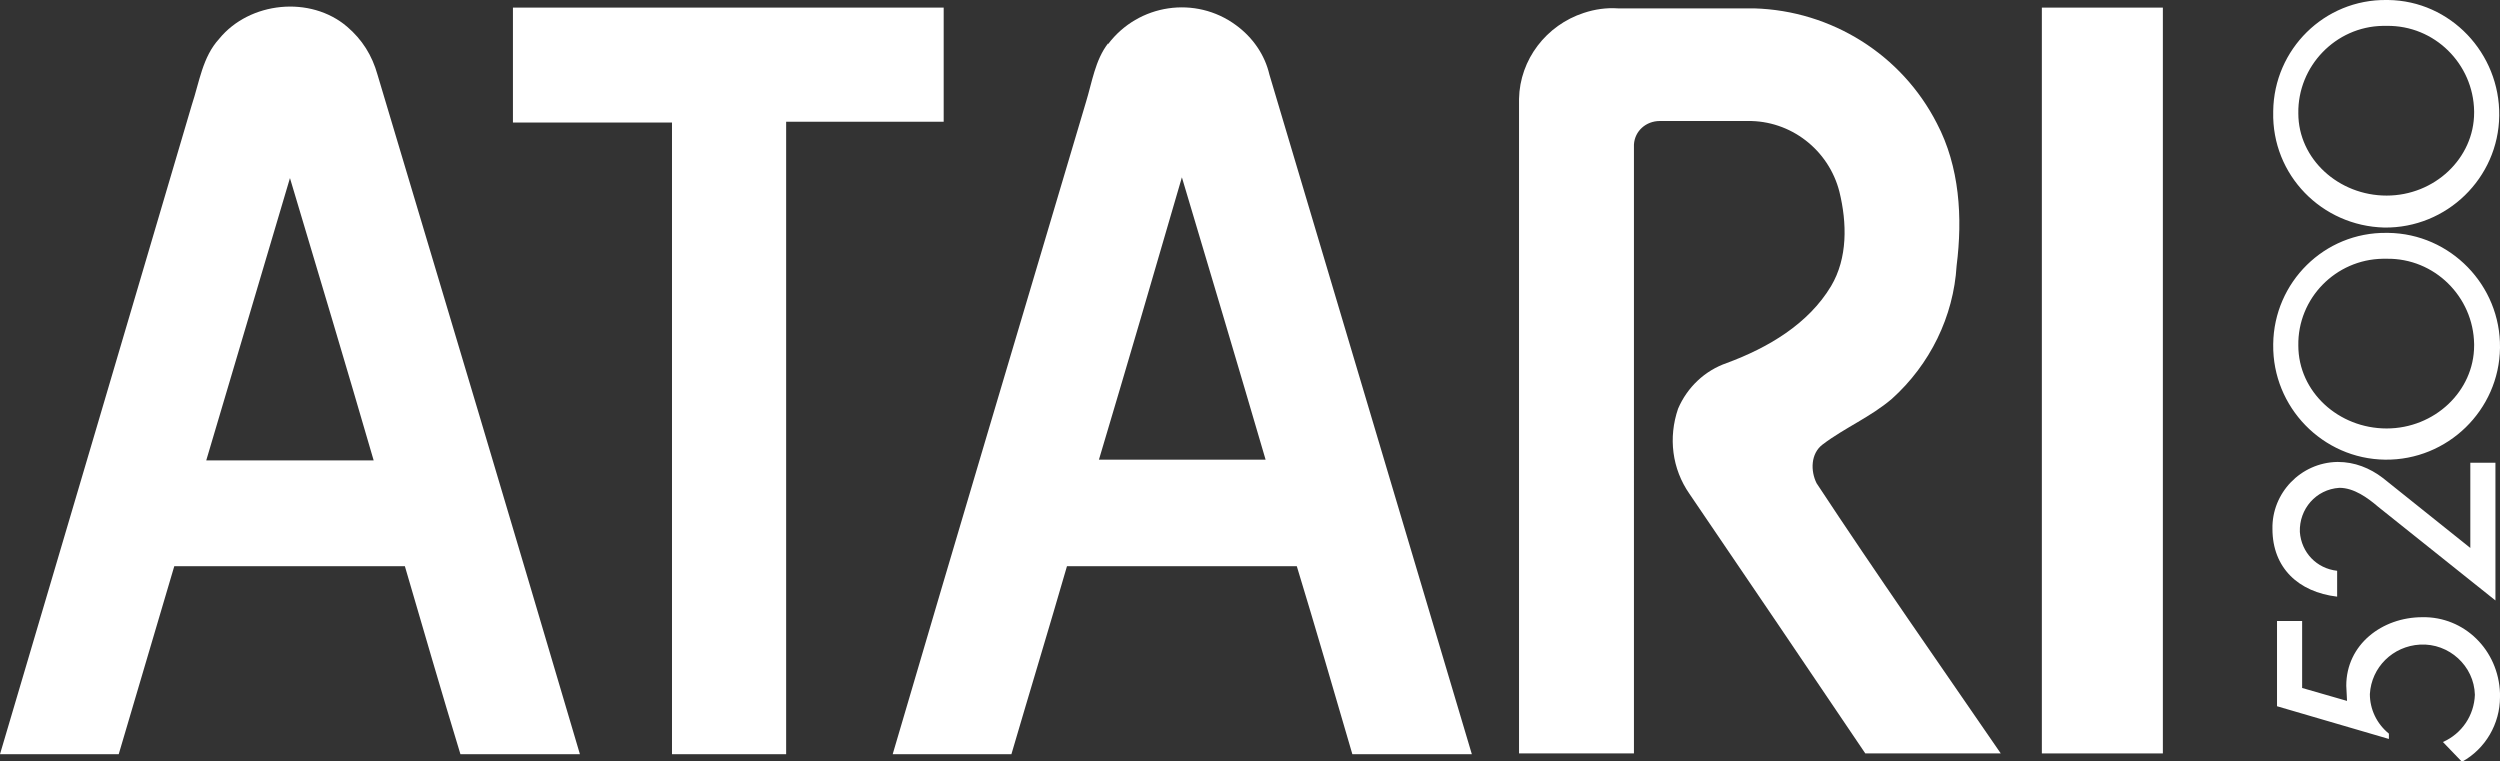 <?xml version="1.0" encoding="utf-8"?>
<!-- Generator: Adobe Illustrator 25.4.1, SVG Export Plug-In . SVG Version: 6.00 Build 0)  -->
<svg version="1.1" id="Capa_1" xmlns="http://www.w3.org/2000/svg" xmlns:xlink="http://www.w3.org/1999/xlink" x="0px" y="0px"
	 viewBox="0 0 328.5 100" style="enable-background:new 0 0 328.5 100;" xml:space="preserve">
<rect x="0" y="0" width="328.5" height="100" fill="#333333" stroke="none"/>
<style type="text/css">
	.st0{fill:#FFFFFF;}
</style>
<g>
	<path class="st0" d="M45.6,3.5c-4.8-4.1-12.8-3.3-16.8,1.6h0c-2.2,2.4-2.6,5.7-3.6,8.7C16.8,42.3,8.4,70.7,0,99.1h15.6
		c2.4-8.2,4.9-16.5,7.3-24.7h30.3c2.4,8.2,4.8,16.5,7.3,24.7h15.7C67.4,69.3,58.5,39.5,49.6,9.8C48.9,7.3,47.6,5.2,45.6,3.5z
		 M27.1,60.5c3.7-12.4,7.3-24.7,11-37.1c3.7,12.4,7.4,24.7,11,37.1H27.1z"/>
	<path class="st0" d="M162.4,3.3c-5.3-3.9-12.8-2.8-16.8,2.5V5.7c-1.7,2.2-2.1,5.1-2.9,7.7c-8.5,28.6-17,57.1-25.4,85.7h15.6
		c2.4-8.2,4.9-16.4,7.3-24.7h30.2c2.5,8.2,4.9,16.5,7.3,24.7h15.7c-8.9-29.8-17.7-59.5-26.6-89.3C166.2,7.2,164.6,4.9,162.4,3.3z
		 M144.4,60.4c3.7-12.4,7.3-24.7,10.9-37.1c3.7,12.4,7.4,24.8,11,37.1H144.4z"/>
	<path class="st0" d="M124,1H67.4c0,5,0,10,0,15.1h20.9v83h15V16H124V1z"/>
	<path class="st0" d="M239.5,58.4c2.9-2.2,6.3-3.6,9.1-6c5-4.5,8.1-10.8,8.5-17.5c0.8-6.3,0.4-13-2.6-18.7c-4.6-9-13.8-14.8-24-15.1
		h-17.9c-1.5-0.1-3,0.1-4.5,0.6c-4.9,1.6-8.4,6.1-8.5,11.3V99h15.1V19c0.1-1.8,1.6-3.1,3.4-3.1h11.5c5.7-0.1,10.7,3.8,12.1,9.3
		c1,4.1,1.1,8.7-1.1,12.4c-3,5-8.3,8.1-13.7,10.1c-2.9,1-5.2,3.2-6.4,6c-1.3,3.8-0.8,7.9,1.5,11.2c7.7,11.3,15.4,22.7,23.1,34.1
		h17.8c-8.1-11.8-16.3-23.5-24.2-35.5C237.9,61.9,237.9,59.6,239.5,58.4z"/>
	<polygon class="st0" points="268.3,99 284.2,99 284.2,1 268.3,1 	"/>
	<path class="st0" d="M318.3,81.1c-5.3,0-10,3.6-10,9l0.1,2l-5.9-1.7h0v-8.8h-3.3v11.2l14.7,4.3v-0.7c-1.6-1.3-2.5-3.2-2.5-5.2
		c0.2-3.5,3-6.3,6.6-6.5c3.8-0.2,7.1,2.8,7.2,6.6c-0.1,2.7-1.7,5.1-4.2,6.2l2.5,2.6c3.1-1.7,5-5,5-8.5c0-0.2,0-0.4,0-0.5
		c0,0,0,0,0,0C328.3,85.4,323.8,81,318.3,81.1z"/>
	<path class="st0" d="M307.4,64.1c1.9,0,3.7,1.3,5.1,2.5l15.4,12.3V60.8h-3.3h0V72l-11.5-9.2c-1.7-1.3-3.7-2.1-5.9-2.1h-0.1
		c-4.8,0.1-8.6,4.1-8.5,8.8c0,5.1,3.4,8.3,8.5,8.9V75c-2.7-0.3-4.7-2.4-4.9-5.1C302.1,66.9,304.3,64.3,307.4,64.1z"/>
	<path class="st0" d="M313.8,30.6C313.8,30.6,313.8,30.6,313.8,30.6l-0.2,0c-8.2-0.1-14.8,6.5-14.9,14.6c0,0,0,0,0,0v0.1
		c-0.1,8.2,6.5,15,14.7,15.1c8.2,0.1,15-6.5,15.1-14.7C328.6,37.5,322,30.7,313.8,30.6z M325.1,45.4c0,6-5.2,10.9-11.5,10.9
		S302,51.5,302,45.4c-0.1-6.2,4.9-11.3,11.1-11.4h0.5l0,0c6.3-0.1,11.4,5,11.5,11.2V45.4z"/>
	<path class="st0" d="M313.3,29.9c8.2,0.1,15-6.5,15.1-14.7S322,0.1,313.8,0c0,0,0,0,0,0h-0.2c-8.2-0.1-14.8,6.5-14.9,14.6v0.1
		C298.5,23,305.1,29.7,313.3,29.9z M313.1,3.4h0.5c6.3-0.1,11.4,5,11.5,11.2c0,0,0,0,0,0v0.2c0,6-5.2,10.9-11.5,10.9
		S302,20.9,302,14.9C301.9,8.7,306.9,3.5,313.1,3.4z"/>
</g>
</svg>
